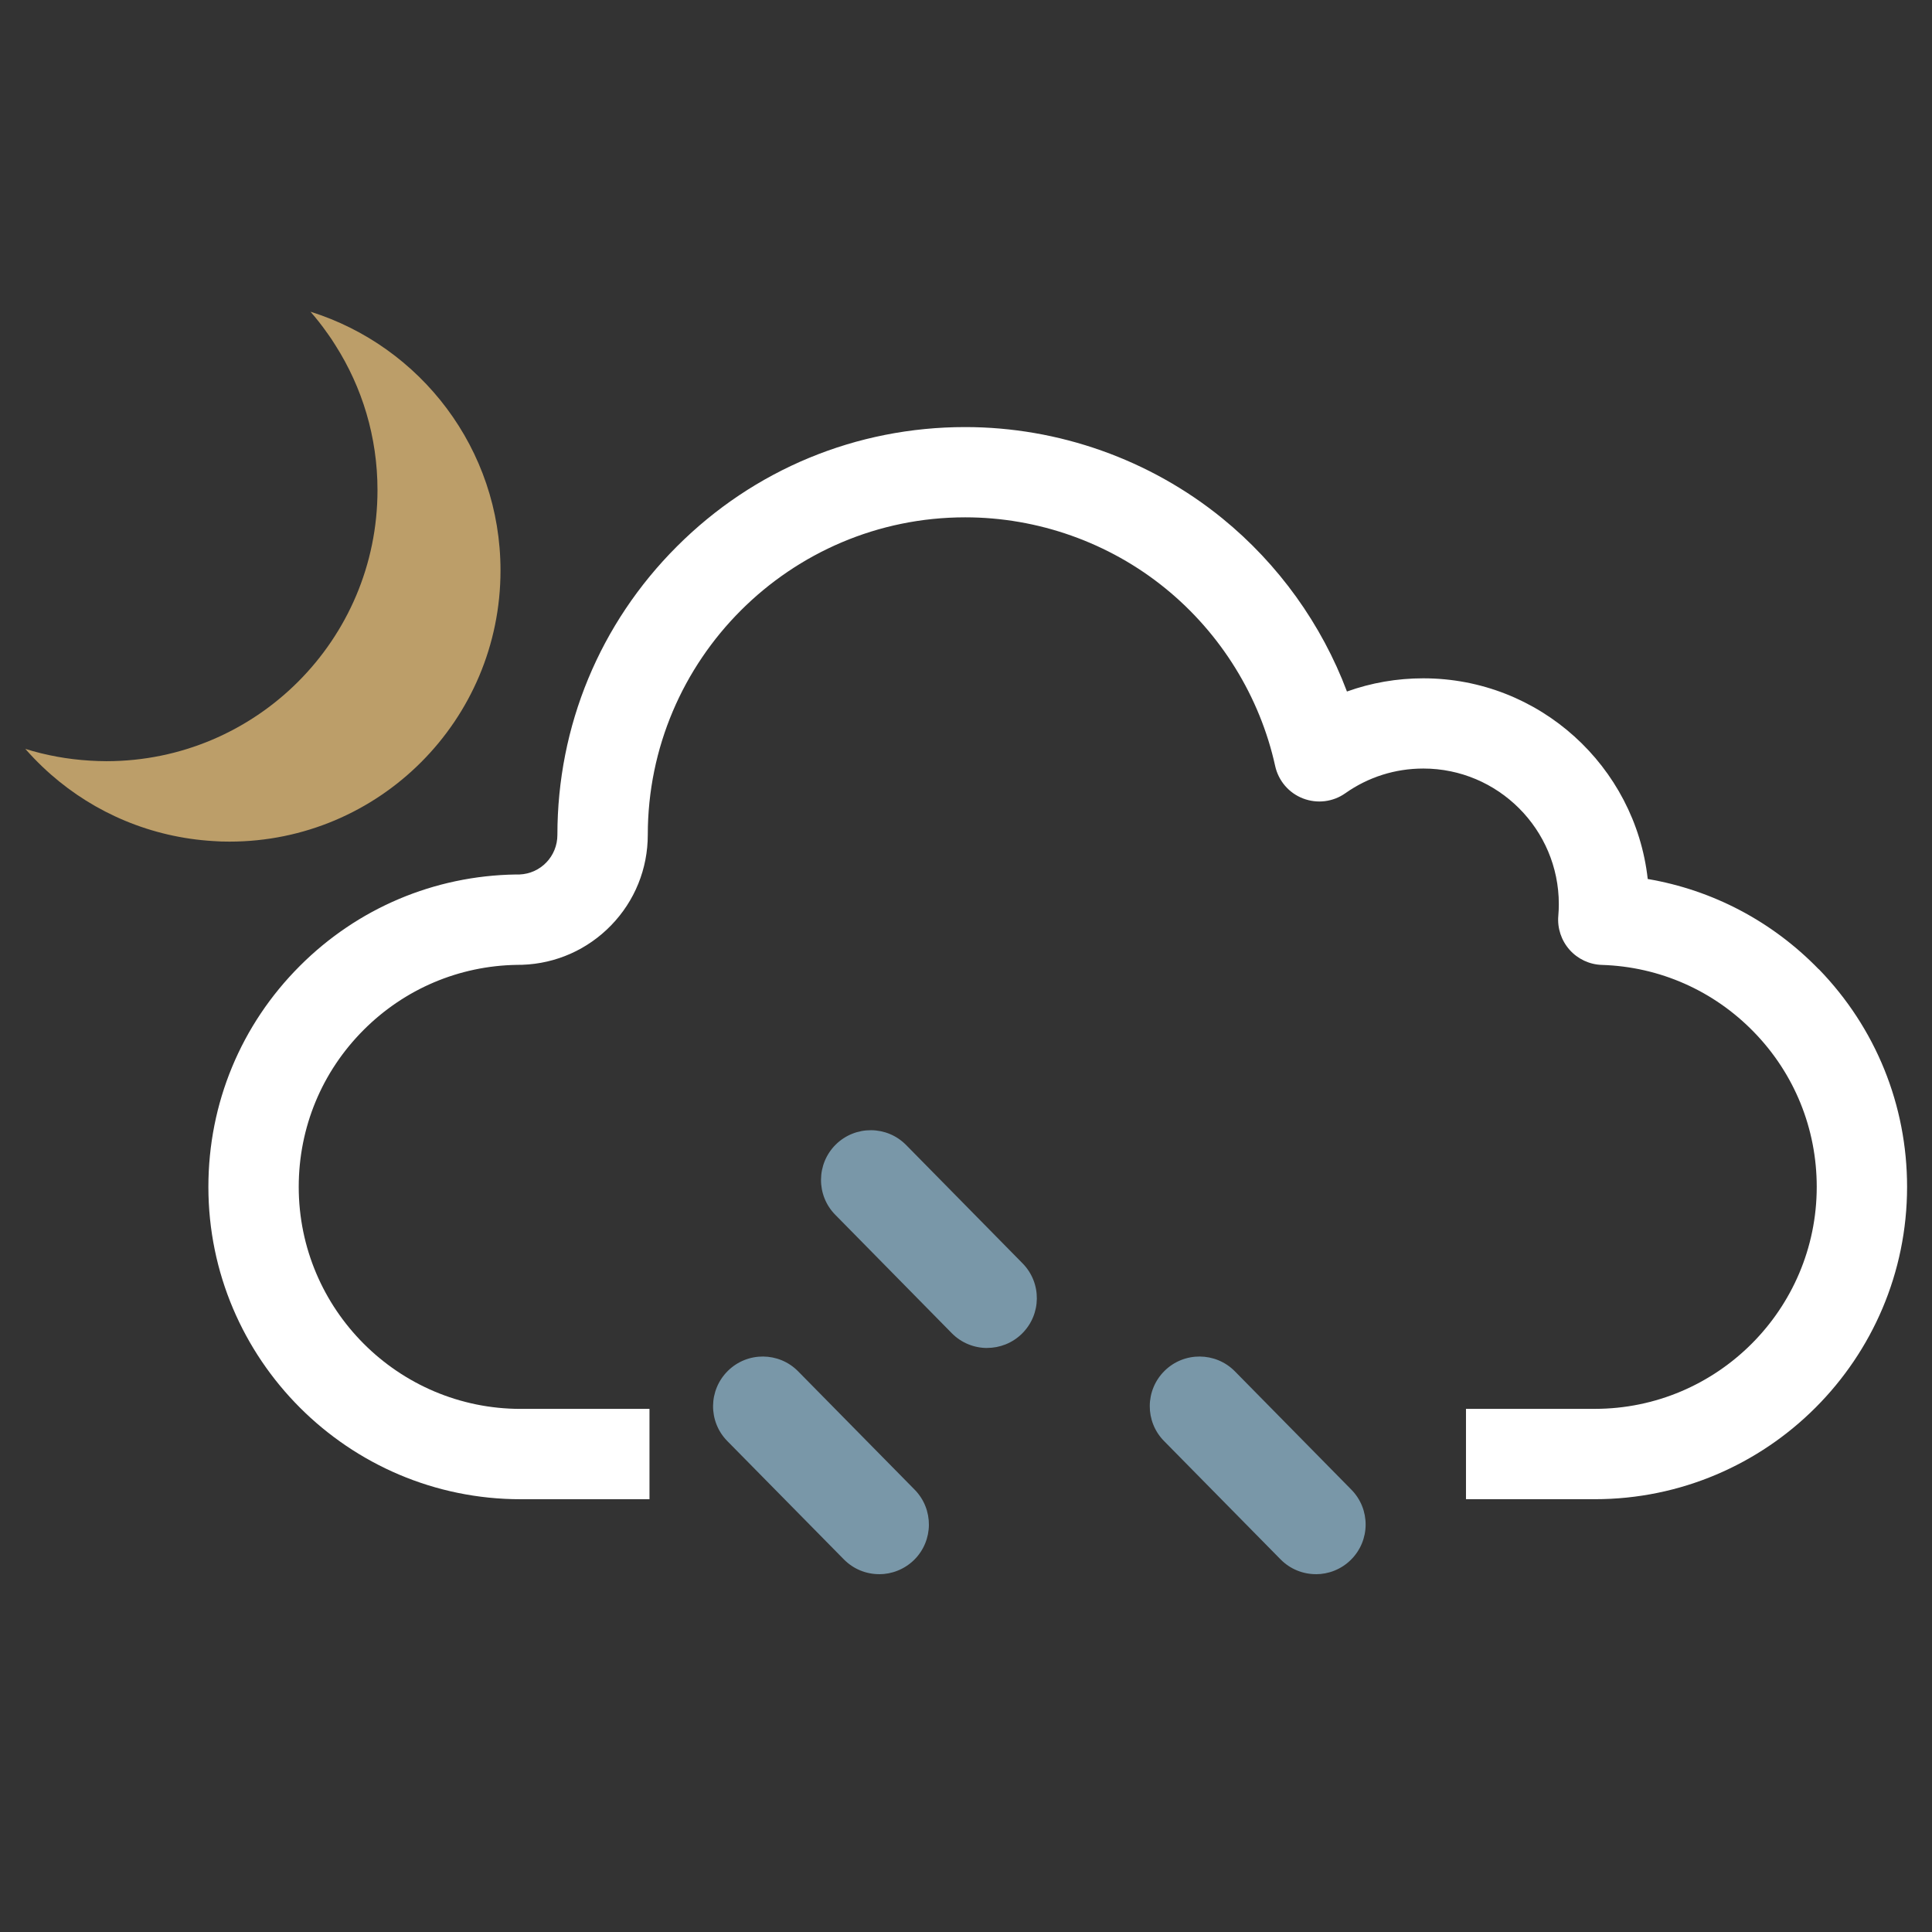 <?xml version="1.0" encoding="UTF-8"?>
<svg id="objects" xmlns="http://www.w3.org/2000/svg" viewBox="0 0 489.07 489.07">
  <rect x="0" y="0" width="489.07" height="489.07" fill="#333333" stroke="none"/>
  <defs>
    <style>
      .cls-1 {
        fill: #fff;
      }

      .cls-2 {
        fill: #bc9e69;
      }

      .cls-3 {
        fill: #7997a8;
      }
    </style>
  </defs>
  <path class="cls-2" d="m6.41,189.58c.71.79,1.43,1.6,2.17,2.36,1.38,1.43,2.82,2.82,4.3,4.11,11.09,9.74,25.37,15.92,41.1,16.86,1.35.11,2.73.14,4.11.14,37.89,0,68.61-30.74,68.61-68.64,0-30.74-20.22-56.76-48.1-65.5,1.49,1.71,2.9,3.48,4.19,5.34l.03.03c.74,1.01,1.46,2.09,2.12,3.17,6.73,10.59,10.62,23.14,10.62,36.62,0,37.9-30.75,68.62-68.65,68.62-1.38,0-2.78-.06-4.14-.14-5.67-.34-11.17-1.35-16.37-2.98Z"/>
  <path class="cls-3" d="m222.56,398.49c-3.25,0-6.49-1.25-8.96-3.76l-29.48-29.93c-4.87-4.93-4.81-12.9.15-17.79,4.95-4.87,12.91-4.81,17.77.13l29.49,29.95c4.87,4.95,4.81,12.91-.13,17.79-2.46,2.4-5.66,3.62-8.84,3.62Z"/>
  <path class="cls-3" d="m249.88,341.23c-3.23,0-6.5-1.25-8.96-3.76l-29.47-29.95c-4.88-4.94-4.81-12.91.13-17.8,4.96-4.87,12.93-4.82,17.8.13l29.48,29.96c4.87,4.95,4.8,12.91-.15,17.79-2.45,2.41-5.64,3.62-8.84,3.62Z"/>
  <path class="cls-3" d="m333.12,398.49c-3.25,0-6.5-1.25-8.97-3.76l-29.47-29.93c-4.88-4.93-4.83-12.9.13-17.79,4.94-4.87,12.92-4.81,17.79.13l29.48,29.95c4.88,4.95,4.82,12.91-.14,17.79-2.44,2.4-5.64,3.62-8.83,3.62Z"/>
  <path class="cls-1" d="m460.42,245.38c-11.8-12.16-26.89-20.07-43.31-22.87-3.18-28.55-27.45-50.8-56.82-50.8-6.67,0-13.18,1.14-19.32,3.34-6.41-17.02-17.32-32.25-31.56-43.84-18.32-14.9-41.43-23.1-65.08-23.1-27.57,0-53.5,10.73-72.99,30.23-19.5,19.5-30.24,45.42-30.24,73,0,5.42-4.22,9.82-9.62,10.03-.05,0-.09,0-.14,0-.21,0-.53,0-.6,0-.05,0-.11,0-.17,0-20.64.31-40.06,8.53-54.67,23.15-14.93,14.93-23.15,34.8-23.15,55.93,0,43.61,35.46,79.07,79.05,79.07h32.61v-22.87h-32.61c-30.98,0-56.18-25.2-56.18-56.2,0-15.01,5.84-29.14,16.45-39.75,10.37-10.37,24.13-16.21,38.77-16.45.73,0,1.12,0,1.39-.02,8.54-.3,16.52-3.85,22.48-10,5.98-6.17,9.27-14.3,9.27-22.9,0-44.32,36.05-80.37,80.36-80.37,18.41,0,36.4,6.38,50.65,17.97,14.06,11.43,23.94,27.41,27.81,44.99.83,3.74,3.46,6.82,7.04,8.2,3.57,1.38,7.6.89,10.72-1.32,5.8-4.09,12.62-6.25,19.74-6.25,18.91,0,34.3,15.4,34.3,34.32,0,.97-.04,1.97-.13,2.98-.27,3.13.77,6.23,2.85,8.58,2.09,2.35,5.05,3.74,8.19,3.83,14.62.46,28.3,6.51,38.51,17.03,10.24,10.54,15.87,24.45,15.87,39.15,0,30.99-25.2,56.2-56.18,56.2h-32.61v22.87h32.61c43.59,0,79.05-35.46,79.05-79.07,0-20.69-7.94-40.25-22.33-55.09Z"/>
</svg>